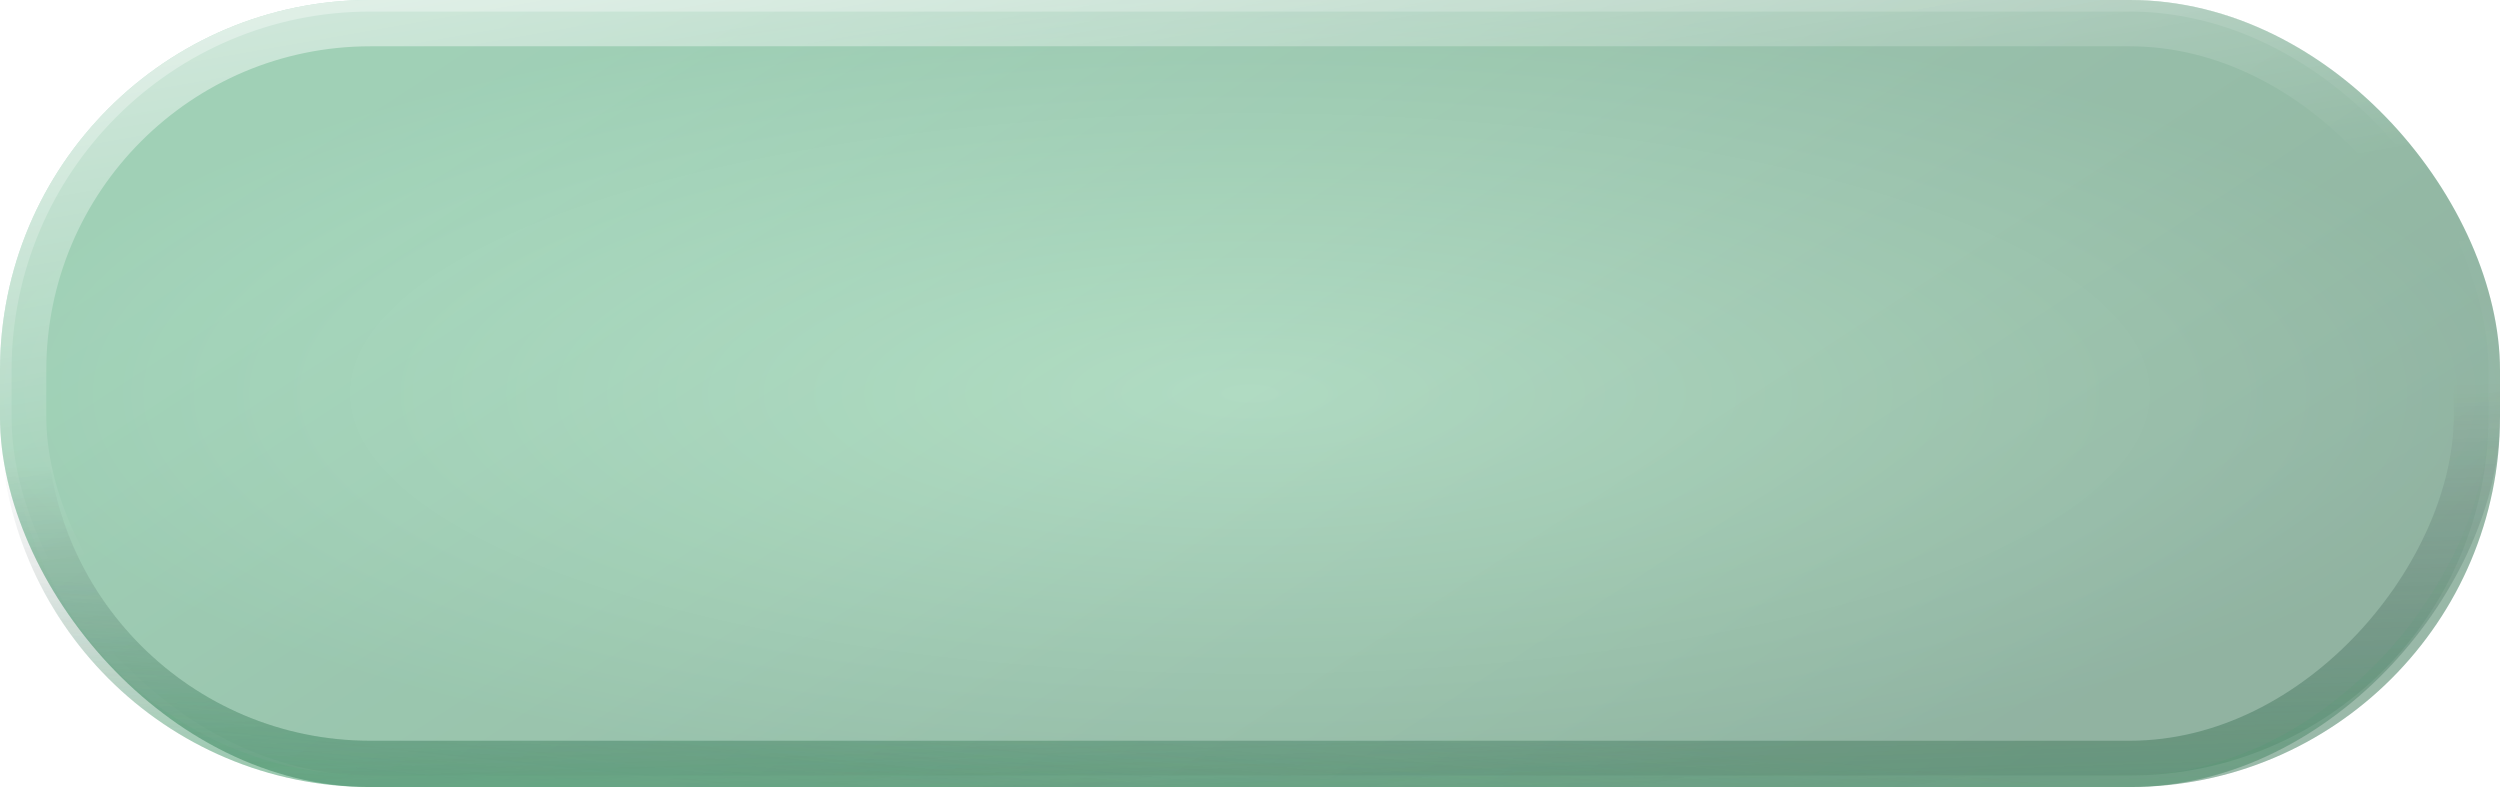 <svg width="108" height="34" viewBox="0 0 108 34" fill="none" xmlns="http://www.w3.org/2000/svg">
<g filter="url(#filter0_b_269_13576)">
<rect width="108" height="34" rx="16" fill="url(#paint0_linear_269_13576)" fill-opacity="0.4"/>
</g>
<g style="mix-blend-mode:multiply" opacity="0.4">
<rect x="-1" y="1" width="106" height="32" rx="15" transform="matrix(-1 0 0 1 106 0)" stroke="url(#paint1_linear_269_13576)" stroke-width="2"/>
</g>
<g style="mix-blend-mode:multiply" opacity="0.2">
<rect x="-1" y="1" width="106" height="32" rx="15" transform="matrix(-1 0 0 1 106 0)" stroke="url(#paint2_linear_269_13576)" stroke-width="2"/>
</g>
<g style="mix-blend-mode:multiply" opacity="0.1">
<rect x="-0.25" y="0.25" width="107.5" height="33.5" rx="15.75" transform="matrix(-1 0 0 1 107.5 0)" stroke="url(#paint3_linear_269_13576)" stroke-width="0.5"/>
</g>
<g style="mix-blend-mode:overlay" opacity="0.1">
<rect width="108" height="34" rx="16" fill="url(#paint4_radial_269_13576)"/>
</g>
<g style="mix-blend-mode:soft-light" opacity="0.56">
<rect x="1" y="1" width="106" height="32" rx="15" stroke="url(#paint5_linear_269_13576)" stroke-width="2"/>
</g>
<g style="mix-blend-mode:soft-light" opacity="0.4">
<rect x="0.25" y="0.25" width="107.5" height="33.5" rx="15.75" stroke="url(#paint6_linear_269_13576)" stroke-width="0.5"/>
</g>
<g style="mix-blend-mode:soft-light" opacity="0.1">
<rect x="107.75" y="33.75" width="107.5" height="33.5" rx="15.75" transform="rotate(-180 107.75 33.75)" stroke="url(#paint7_linear_269_13576)" stroke-width="0.5"/>
</g>
<defs>
<filter id="filter0_b_269_13576" x="-100" y="-100" width="308" height="234" filterUnits="userSpaceOnUse" color-interpolation-filters="sRGB">
<feFlood flood-opacity="0" result="BackgroundImageFix"/>
<feGaussianBlur in="BackgroundImage" stdDeviation="50"/>
<feComposite in2="SourceAlpha" operator="in" result="effect1_backgroundBlur_269_13576"/>
<feBlend mode="normal" in="SourceGraphic" in2="effect1_backgroundBlur_269_13576" result="shape"/>
</filter>
<linearGradient id="paint0_linear_269_13576" x1="58.86" y1="-23.296" x2="93.338" y2="29.466" gradientUnits="userSpaceOnUse">
<stop stop-color="#37C272"/>
<stop offset="1" stop-color="#0D7137"/>
</linearGradient>
<linearGradient id="paint1_linear_269_13576" x1="49.263" y1="37.778" x2="49.925" y2="18.231" gradientUnits="userSpaceOnUse">
<stop stop-color="#127A3E"/>
<stop offset="1" stop-color="#130521" stop-opacity="0"/>
</linearGradient>
<linearGradient id="paint2_linear_269_13576" x1="60.632" y1="37.778" x2="59.784" y2="29.486" gradientUnits="userSpaceOnUse">
<stop stop-color="#27AE60"/>
<stop offset="1" stop-color="#27AE60" stop-opacity="0"/>
</linearGradient>
<linearGradient id="paint3_linear_269_13576" x1="49.263" y1="37.778" x2="49.925" y2="18.231" gradientUnits="userSpaceOnUse">
<stop stop-color="#27AE60"/>
<stop offset="1" stop-color="#27AE60" stop-opacity="0"/>
</linearGradient>
<radialGradient id="paint4_radial_269_13576" cx="0" cy="0" r="1" gradientUnits="userSpaceOnUse" gradientTransform="translate(54 17) rotate(90) scale(17 54)">
<stop stop-color="white"/>
<stop offset="1" stop-color="#130521"/>
</radialGradient>
<linearGradient id="paint5_linear_269_13576" x1="50.22" y1="-9.444" x2="54.566" y2="15.216" gradientUnits="userSpaceOnUse">
<stop stop-color="white"/>
<stop offset="1" stop-color="white" stop-opacity="0"/>
</linearGradient>
<linearGradient id="paint6_linear_269_13576" x1="50.22" y1="-9.444" x2="54.566" y2="15.216" gradientUnits="userSpaceOnUse">
<stop stop-color="white"/>
<stop offset="1" stop-color="white" stop-opacity="0"/>
</linearGradient>
<linearGradient id="paint7_linear_269_13576" x1="158.22" y1="24.556" x2="162.566" y2="49.217" gradientUnits="userSpaceOnUse">
<stop stop-color="white"/>
<stop offset="1" stop-color="white" stop-opacity="0"/>
</linearGradient>
</defs>
</svg>
